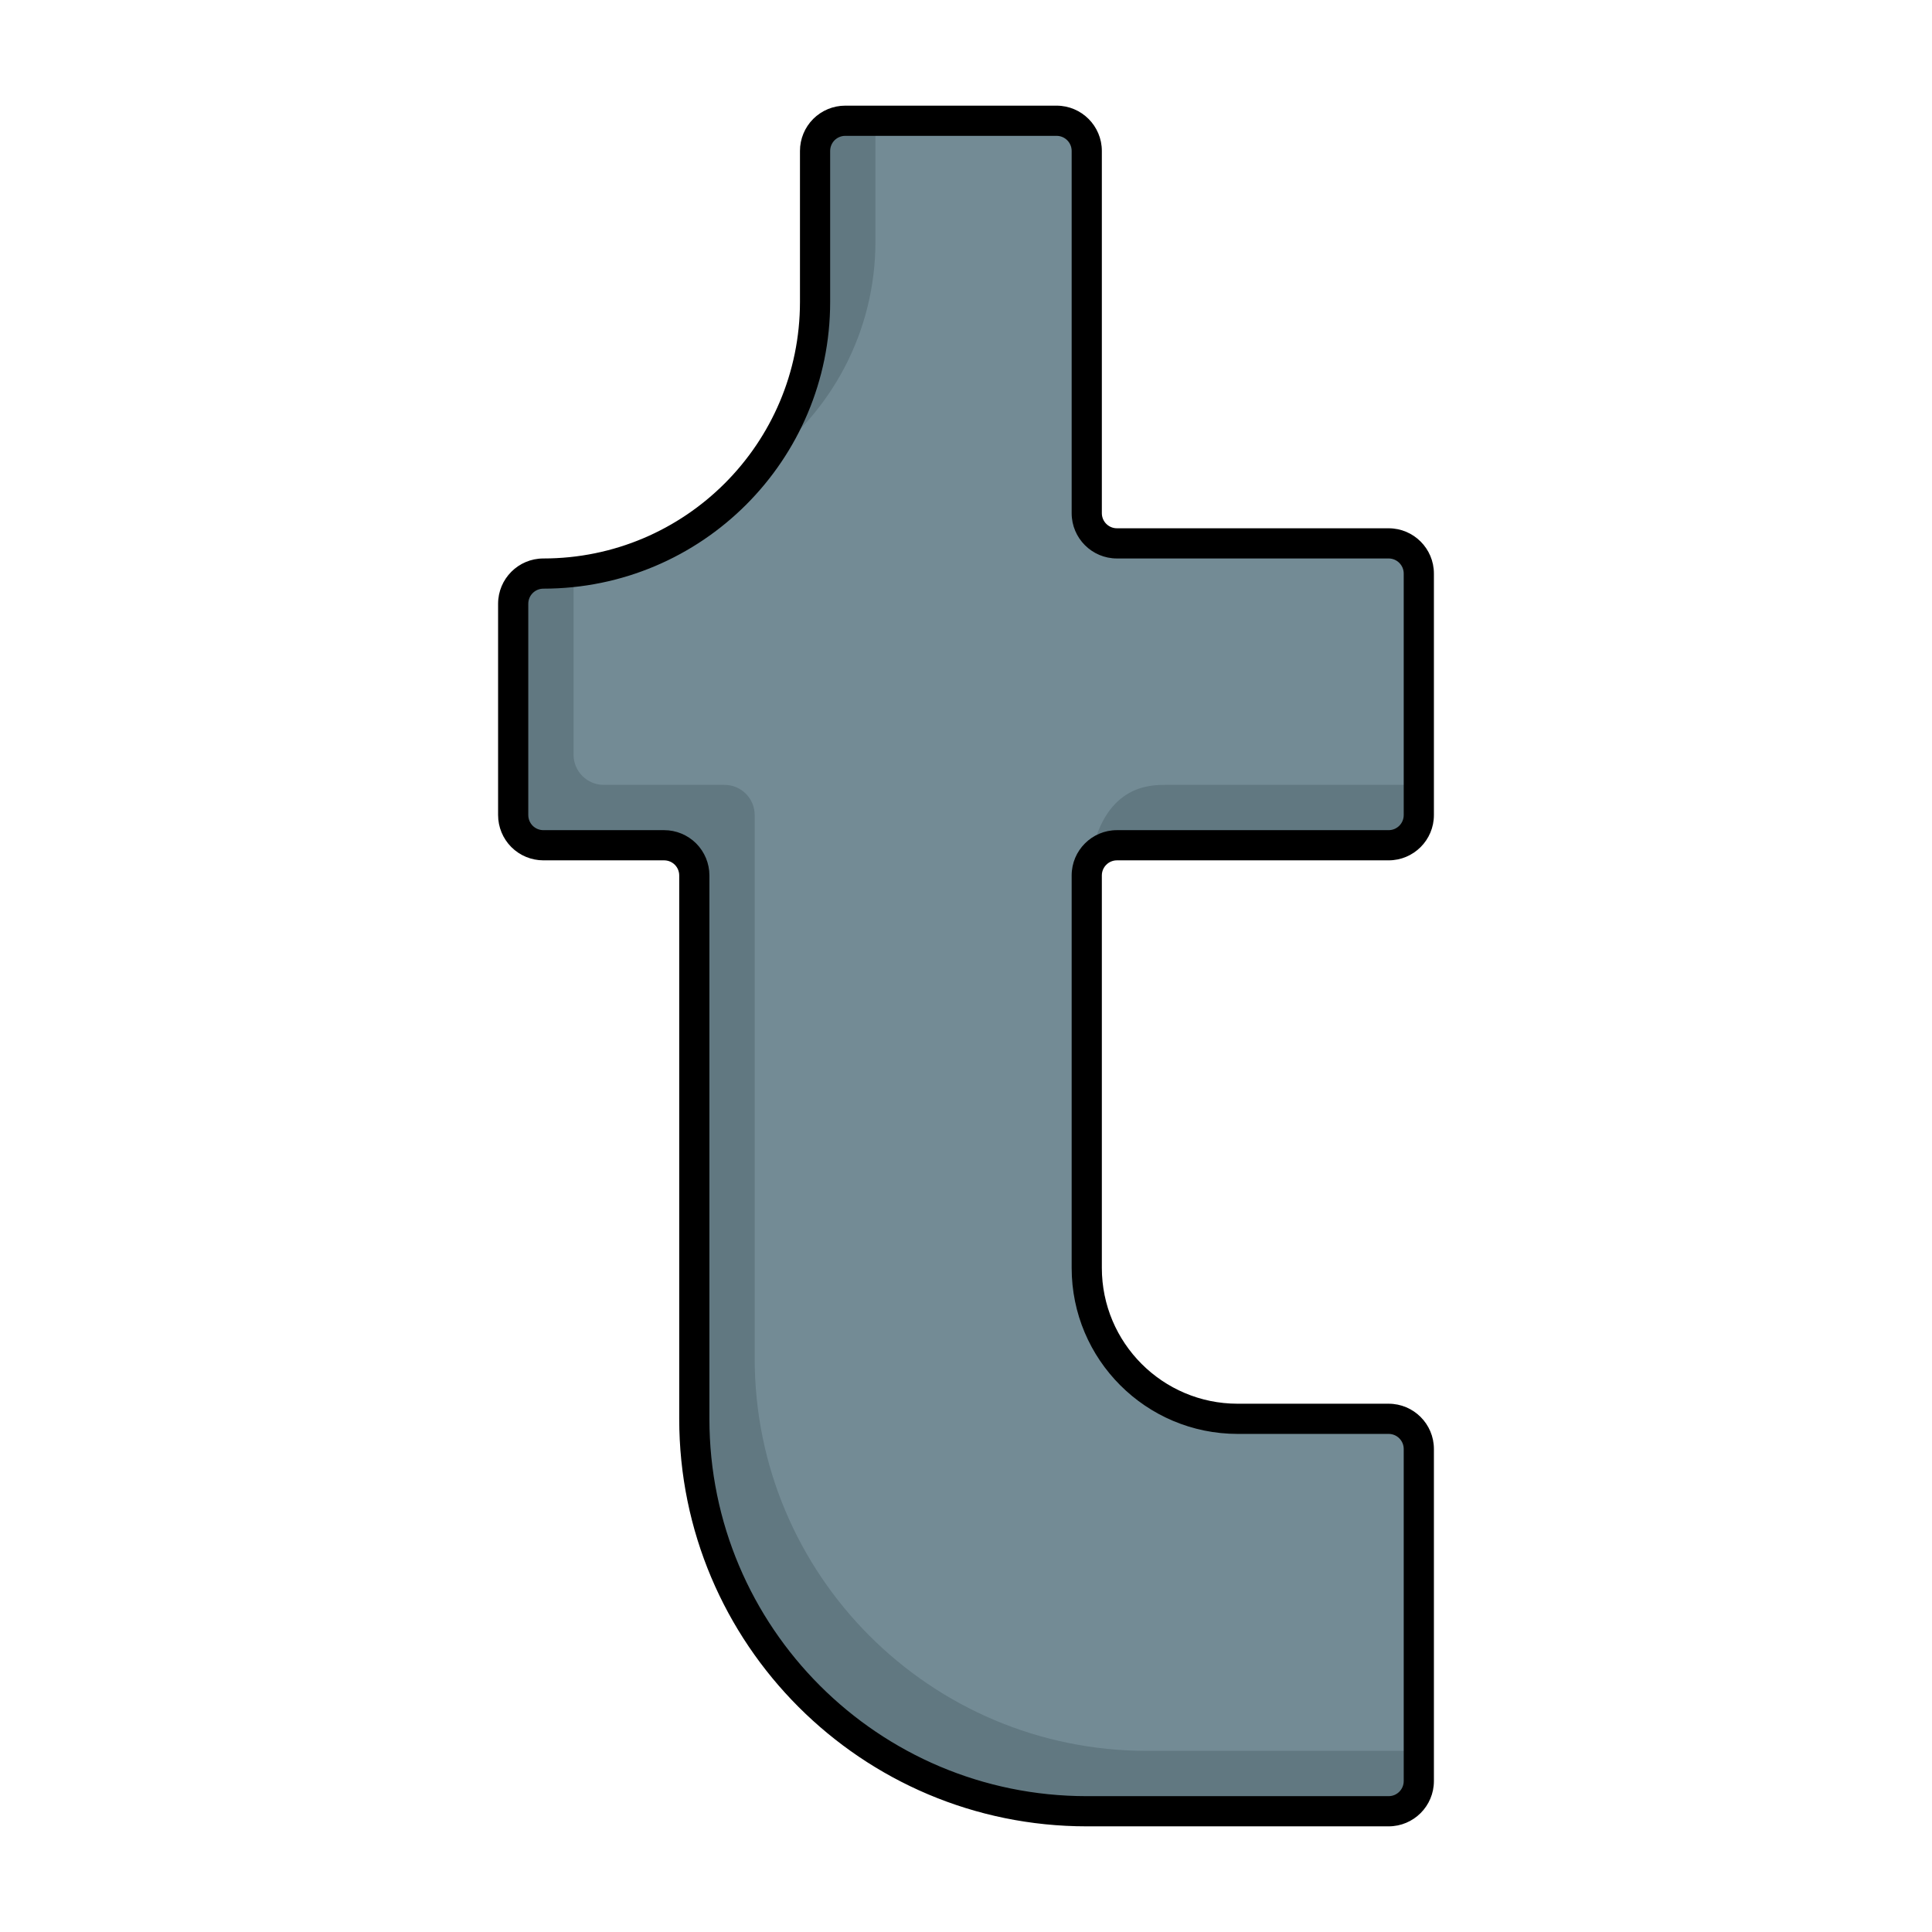 <svg xmlns="http://www.w3.org/2000/svg" fill-rule="evenodd" stroke-linejoin="round" stroke-miterlimit="2" clip-rule="evenodd" viewBox="0 0 64 64"><g><rect width="64" height="64" fill="none"/><path fill="#738b95" d="M19,179C23.971,179 28,174.971 28,170C28,167.972 28,166.097 28,165C28,164.735 28.105,164.48 28.293,164.293C28.48,164.105 28.735,164 29,164C30.732,164 34.268,164 36,164C36.552,164 37,164.448 37,165C37,167.577 37,174.423 37,177C37,177.552 37.448,178 38,178C40.092,178 44.908,178 47,178C47.552,178 48,178.448 48,179C48,180.916 48,185.084 48,187C48,187.552 47.552,188 47,188C44.908,188 40.092,188 38,188C37.448,188 37,188.448 37,189C37,191.387 37,197.55 37,202C37,204.761 39.239,207 42,207C43.887,207 45.853,207 47,207C47.552,207 48,207.448 48,208C48,210.422 48,216.578 48,219C48,219.552 47.552,220 47,220C45.192,220 41.177,220 37,220C29.82,220 24,214.18 24,207C24,199.804 24,191.768 24,189C24,188.735 23.895,188.48 23.707,188.293C23.52,188.105 23.265,188 23,188C21.89,188 20.11,188 19,188C18.735,188 18.48,187.895 18.293,187.707C18.105,187.52 18,187.265 18,187C18,185.268 18,181.732 18,180C18,179.448 18.448,179 19,179C19,179 19,179 19,179Z" transform="translate(-1 -160)"/><path fill="#617881" d="M19,178.945L19,185C19,185.265 19.105,185.52 19.293,185.707C19.48,185.895 19.735,186 20,186C21.11,186 22.89,186 24,186C24.265,186 24.52,186.105 24.707,186.293C24.895,186.48 25,186.735 25,187C25,189.768 25,197.804 25,205C25,212.18 30.82,218 38,218L47,218L47,219C47,219.552 46.552,220 46,220C44.192,220 40.177,220 36,220C28.82,220 23,214.18 23,207C23,199.804 23,191.768 23,189C23,188.735 22.895,188.48 22.707,188.293C22.52,188.105 22.265,188 22,188C20.89,188 19.11,188 18,188C17.735,188 17.48,187.895 17.293,187.707C17.105,187.52 17,187.265 17,187C17,185.268 17,181.732 17,180C17,179.448 17.448,179 18,179C18,179 18,179 18,179C18.338,179 18.672,178.981 19,178.945ZM47,186L47,187C47,187.552 46.552,188 46,188C43.908,188 39.092,188 37,188C36.61,188 36.273,188.223 36.108,188.548C36.531,186 38.086,186 38.618,186L47,186ZM29,164L29,168C29,170.996 27.536,173.65 25.285,175.285C26.364,173.801 27,171.975 27,170C27,167.972 27,166.097 27,165C27,164.735 27.105,164.48 27.293,164.293C27.48,164.105 27.735,164 28,164L29,164Z" transform="translate(0 -160)"/><path d="M19,178.5C18.172,178.5 17.5,179.172 17.5,180C17.5,181.732 17.5,185.268 17.5,187C17.5,187.398 17.658,187.779 17.939,188.061C18.221,188.342 18.602,188.5 19,188.5C20.11,188.5 21.89,188.5 23,188.5C23.133,188.5 23.26,188.553 23.354,188.646C23.447,188.74 23.5,188.867 23.5,189C23.5,191.768 23.5,199.804 23.5,207C23.5,214.456 29.544,220.5 37,220.5C41.177,220.5 45.192,220.5 47,220.5C47.828,220.5 48.5,219.828 48.5,219C48.5,216.578 48.5,210.422 48.5,208C48.5,207.172 47.828,206.5 47,206.5C45.853,206.5 43.887,206.5 42,206.5C39.515,206.5 37.5,204.485 37.5,202C37.5,197.55 37.5,191.387 37.5,189C37.5,188.724 37.724,188.5 38,188.5C40.092,188.5 44.908,188.5 47,188.5C47.828,188.5 48.5,187.828 48.5,187C48.5,185.084 48.5,180.916 48.5,179C48.5,178.172 47.828,177.5 47,177.5C44.908,177.5 40.092,177.5 38,177.5C37.724,177.5 37.5,177.276 37.5,177C37.5,174.423 37.5,167.577 37.5,165C37.5,164.172 36.828,163.5 36,163.5C34.268,163.5 30.732,163.5 29,163.5C28.602,163.5 28.221,163.658 27.939,163.939C27.658,164.221 27.5,164.602 27.5,165C27.5,166.097 27.5,167.972 27.5,170C27.5,174.694 23.694,178.5 19,178.5L19,178.5ZM19,179.5C18.724,179.5 18.5,179.724 18.5,180C18.5,181.732 18.5,185.268 18.5,187C18.5,187.133 18.553,187.26 18.646,187.354C18.74,187.447 18.867,187.5 19,187.5C20.11,187.5 21.89,187.5 23,187.5C23.398,187.5 23.779,187.658 24.061,187.939C24.342,188.221 24.5,188.602 24.5,189C24.5,191.768 24.5,199.804 24.5,207C24.5,213.904 30.096,219.5 37,219.5C41.177,219.5 45.192,219.5 47,219.5C47.276,219.5 47.5,219.276 47.5,219C47.5,216.578 47.5,210.422 47.5,208C47.5,207.724 47.276,207.5 47,207.5C45.853,207.5 43.887,207.5 42,207.5C38.962,207.5 36.5,205.038 36.5,202C36.5,197.55 36.5,191.387 36.5,189C36.5,188.172 37.172,187.5 38,187.5C40.092,187.5 44.908,187.5 47,187.5C47.276,187.5 47.5,187.276 47.5,187C47.5,185.084 47.5,180.916 47.5,179C47.5,178.724 47.276,178.5 47,178.5C44.908,178.5 40.092,178.5 38,178.5C37.172,178.5 36.5,177.828 36.5,177C36.5,174.423 36.5,167.577 36.5,165C36.5,164.724 36.276,164.5 36,164.5C34.268,164.5 30.732,164.5 29,164.5C28.867,164.5 28.74,164.553 28.646,164.646C28.553,164.74 28.5,164.867 28.5,165C28.5,166.097 28.5,167.972 28.5,170C28.5,175.247 24.247,179.5 19,179.5Z" transform="translate(-1 -160)"/></g></svg>